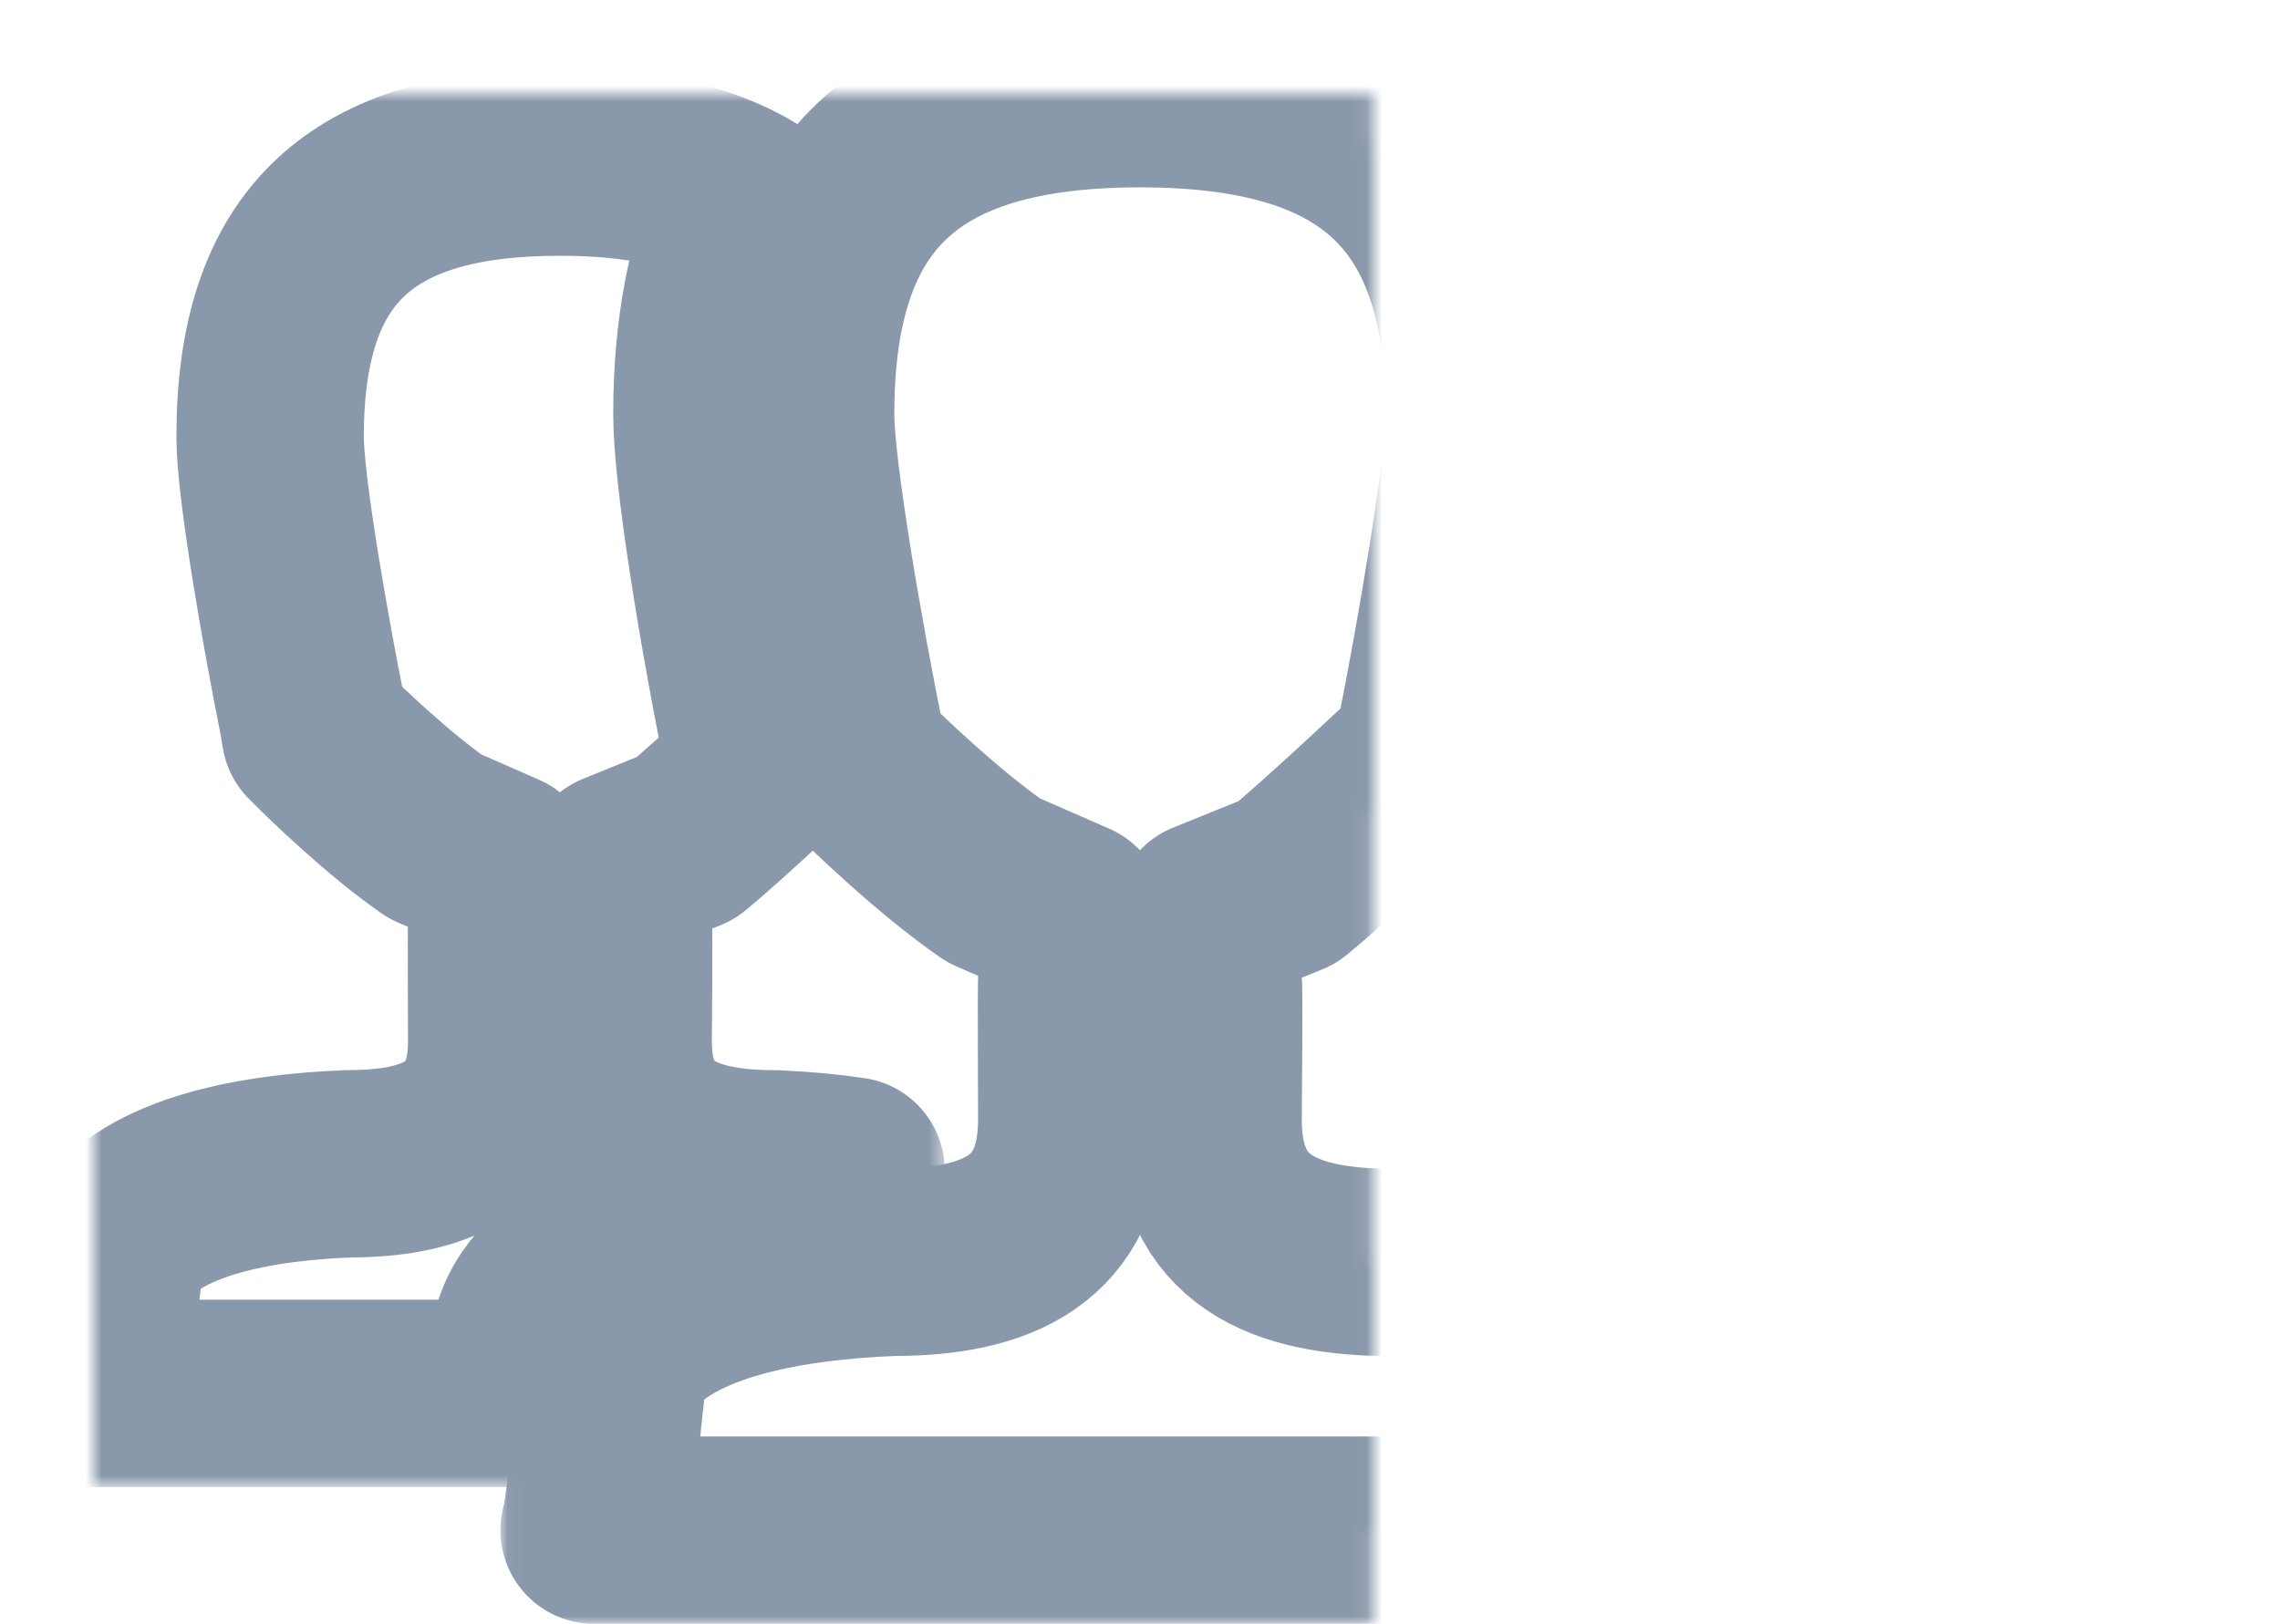 <?xml version="1.0" encoding="UTF-8"?>
<svg width="146px" height="104px" viewBox="0 0 146 104" version="1.1" xmlns="http://www.w3.org/2000/svg" xmlns:xlink="http://www.w3.org/1999/xlink">
    <!-- Generator: Sketch 41.2 (35397) - http://www.bohemiancoding.com/sketch -->
    <title>join-shared-ic</title>
    <desc>Created with Sketch.</desc>
    <defs>
        <path d="M42.698,43.407 C41.027,44.958 39.026,46.782 37.908,47.686 L33.583,49.444 L33.583,53.199 C33.654,52.669 33.583,60.709 33.583,60.709 C33.583,66.784 37.706,68.541 43.649,68.541 C45.484,68.621 47.091,68.778 48.5,68.988 C42.325,69.448 37.612,70.693 34.112,72.611 C32.462,73.516 31.133,74.541 30.066,75.665 C29.664,76.089 29.331,76.491 29.09,76.86 C28.889,77.08 28.705,77.315 28.54,77.562 C28.062,78.275 27.839,78.853 27.648,79.541 C27.565,79.843 27.498,80.146 27.437,80.477 C27.351,80.94 27.272,81.479 27.191,82.135 C27.146,82.498 27.107,82.833 27.063,83.238 L-7.10542736e-15,83.238 C0.429,81.92 0.865,74.324 1.264,73.727 C1.707,73.239 3.676,69.033 16.348,68.534 C22.007,68.534 26.127,66.78 26.127,60.709 C26.127,60.709 26.097,52.895 26.127,53.199 L26.127,49.444 L21.843,47.563 C18.812,45.452 15.405,42.163 14.186,40.924 L14.036,40 C12.978,34.77 11.296,25.247 11.296,21.977 C11.296,9.811 17.019,4.381 29.859,4.381 C34.928,4.381 38.888,5.227 41.825,7 C40.126,10.72 39.268,15.232 39.268,20.528 C39.268,24.336 40.82,33.986 42.573,42.632 L42.698,43.407 Z" id="path-1"></path>
        <mask id="mask-2" maskContentUnits="userSpaceOnUse" maskUnits="objectBoundingBox" x="-6" y="-6" width="60.5" height="90.857">
            <rect x="-6" y="-1.619" width="60.5" height="90.857" fill="white"></rect>
            <use xlink:href="#path-1" fill="black"></use>
        </mask>
        <path d="M106.941,83.238 L134,83.238 C133.575,81.924 133.161,74.365 132.706,73.682 C132.531,73.472 130.868,69.105 117.932,68.541 C111.989,68.541 107.866,66.784 107.866,60.709 C107.866,60.709 107.937,52.669 107.866,53.199 L107.866,49.444 L112.19,47.686 C114.353,45.937 119.814,40.751 119.814,40.751 L119.964,40.015 C121.097,34.338 122.704,24.992 122.704,21.977 C122.704,9.807 116.981,4.381 104.141,4.381 C99.072,4.381 95.113,5.227 92.176,7 C93.874,10.72 94.732,15.232 94.732,20.528 C94.732,24.152 93.175,33.926 91.403,42.769 L91.239,43.575 C92.702,44.905 94.47,46.41 96.126,47.563 L100.409,49.444 L100.409,53.199 C100.38,52.895 100.409,60.709 100.409,60.709 C100.409,66.78 96.29,68.534 90.631,68.534 C88.718,68.609 87.049,68.769 85.593,68.988 C91.742,69.447 96.441,70.668 99.914,72.542 C101.708,73.51 103.131,74.63 104.217,75.859 C104.653,76.352 105.013,76.837 105.319,77.323 C105.398,77.448 105.46,77.55 105.525,77.662 C106.118,78.586 106.318,79.279 106.535,80.38 C106.631,80.863 106.716,81.418 106.802,82.084 C106.85,82.451 106.894,82.816 106.941,83.238 Z" id="path-3"></path>
        <mask id="mask-4" maskContentUnits="userSpaceOnUse" maskUnits="objectBoundingBox" x="-6" y="-6" width="60.407" height="90.857">
            <rect x="79.593" y="-1.619" width="60.407" height="90.857" fill="white"></rect>
            <use xlink:href="#path-3" fill="black"></use>
        </mask>
        <path d="M33.523,80.904 C34.042,80.334 36.347,75.428 51.182,74.845 C57.808,74.845 62.631,72.799 62.631,65.716 C62.631,65.716 62.596,56.599 62.631,56.954 L62.631,52.573 L57.616,50.379 C54.068,47.917 50.078,44.079 48.651,42.633 L48.476,41.556 C47.237,35.453 45.268,24.344 45.268,20.528 C45.268,6.335 51.968,0 67,0 C82.032,0 88.732,6.33 88.732,20.528 C88.732,24.046 86.85,34.95 85.524,41.573 L85.349,42.432 C85.349,42.432 78.955,48.482 76.423,50.523 L71.36,52.573 L71.36,56.954 C71.443,56.336 71.36,65.716 71.36,65.716 C71.36,72.804 76.188,74.854 83.145,74.854 C98.29,75.511 100.237,80.606 100.442,80.851 C100.974,81.648 101.459,90.467 101.957,92 L32.043,92 C32.545,90.462 33.056,81.6 33.523,80.904 Z" id="path-5"></path>
        <mask id="mask-6" maskContentUnits="userSpaceOnUse" maskUnits="objectBoundingBox" x="-6" y="-6" width="81.913" height="104">
            <rect x="26.043" y="-6" width="81.913" height="104" fill="white"></rect>
            <use xlink:href="#path-5" fill="black"></use>
        </mask>
    </defs>
    <g id="Page-1" stroke="none" stroke-width="1" fill="none" fill-rule="evenodd">
        <g id="wallet_add_wallet" transform="translate(-1257, -1029)">
            <g id="dialog" transform="translate(1000, 355)">
                <g id="join" transform="translate(40, 570)">
                    <g id="join-shared-ic" transform="translate(196, 61)">
                        <circle id="Oval" cx="94" cy="94" r="94"></circle>
                        <g id="people" transform="translate(27, 49)" stroke="#8A98AB" stroke-width="12" stroke-linecap="round" stroke-linejoin="round">
                            <use id="Combined-Shape" mask="url(#mask-2)" xlink:href="#path-1"></use>
                            <use id="Combined-Shape" mask="url(#mask-4)" xlink:href="#path-3"></use>
                            <use id="Path" mask="url(#mask-6)" xlink:href="#path-5"></use>
                        </g>
                    </g>
                </g>
            </g>
        </g>
    </g>
</svg>